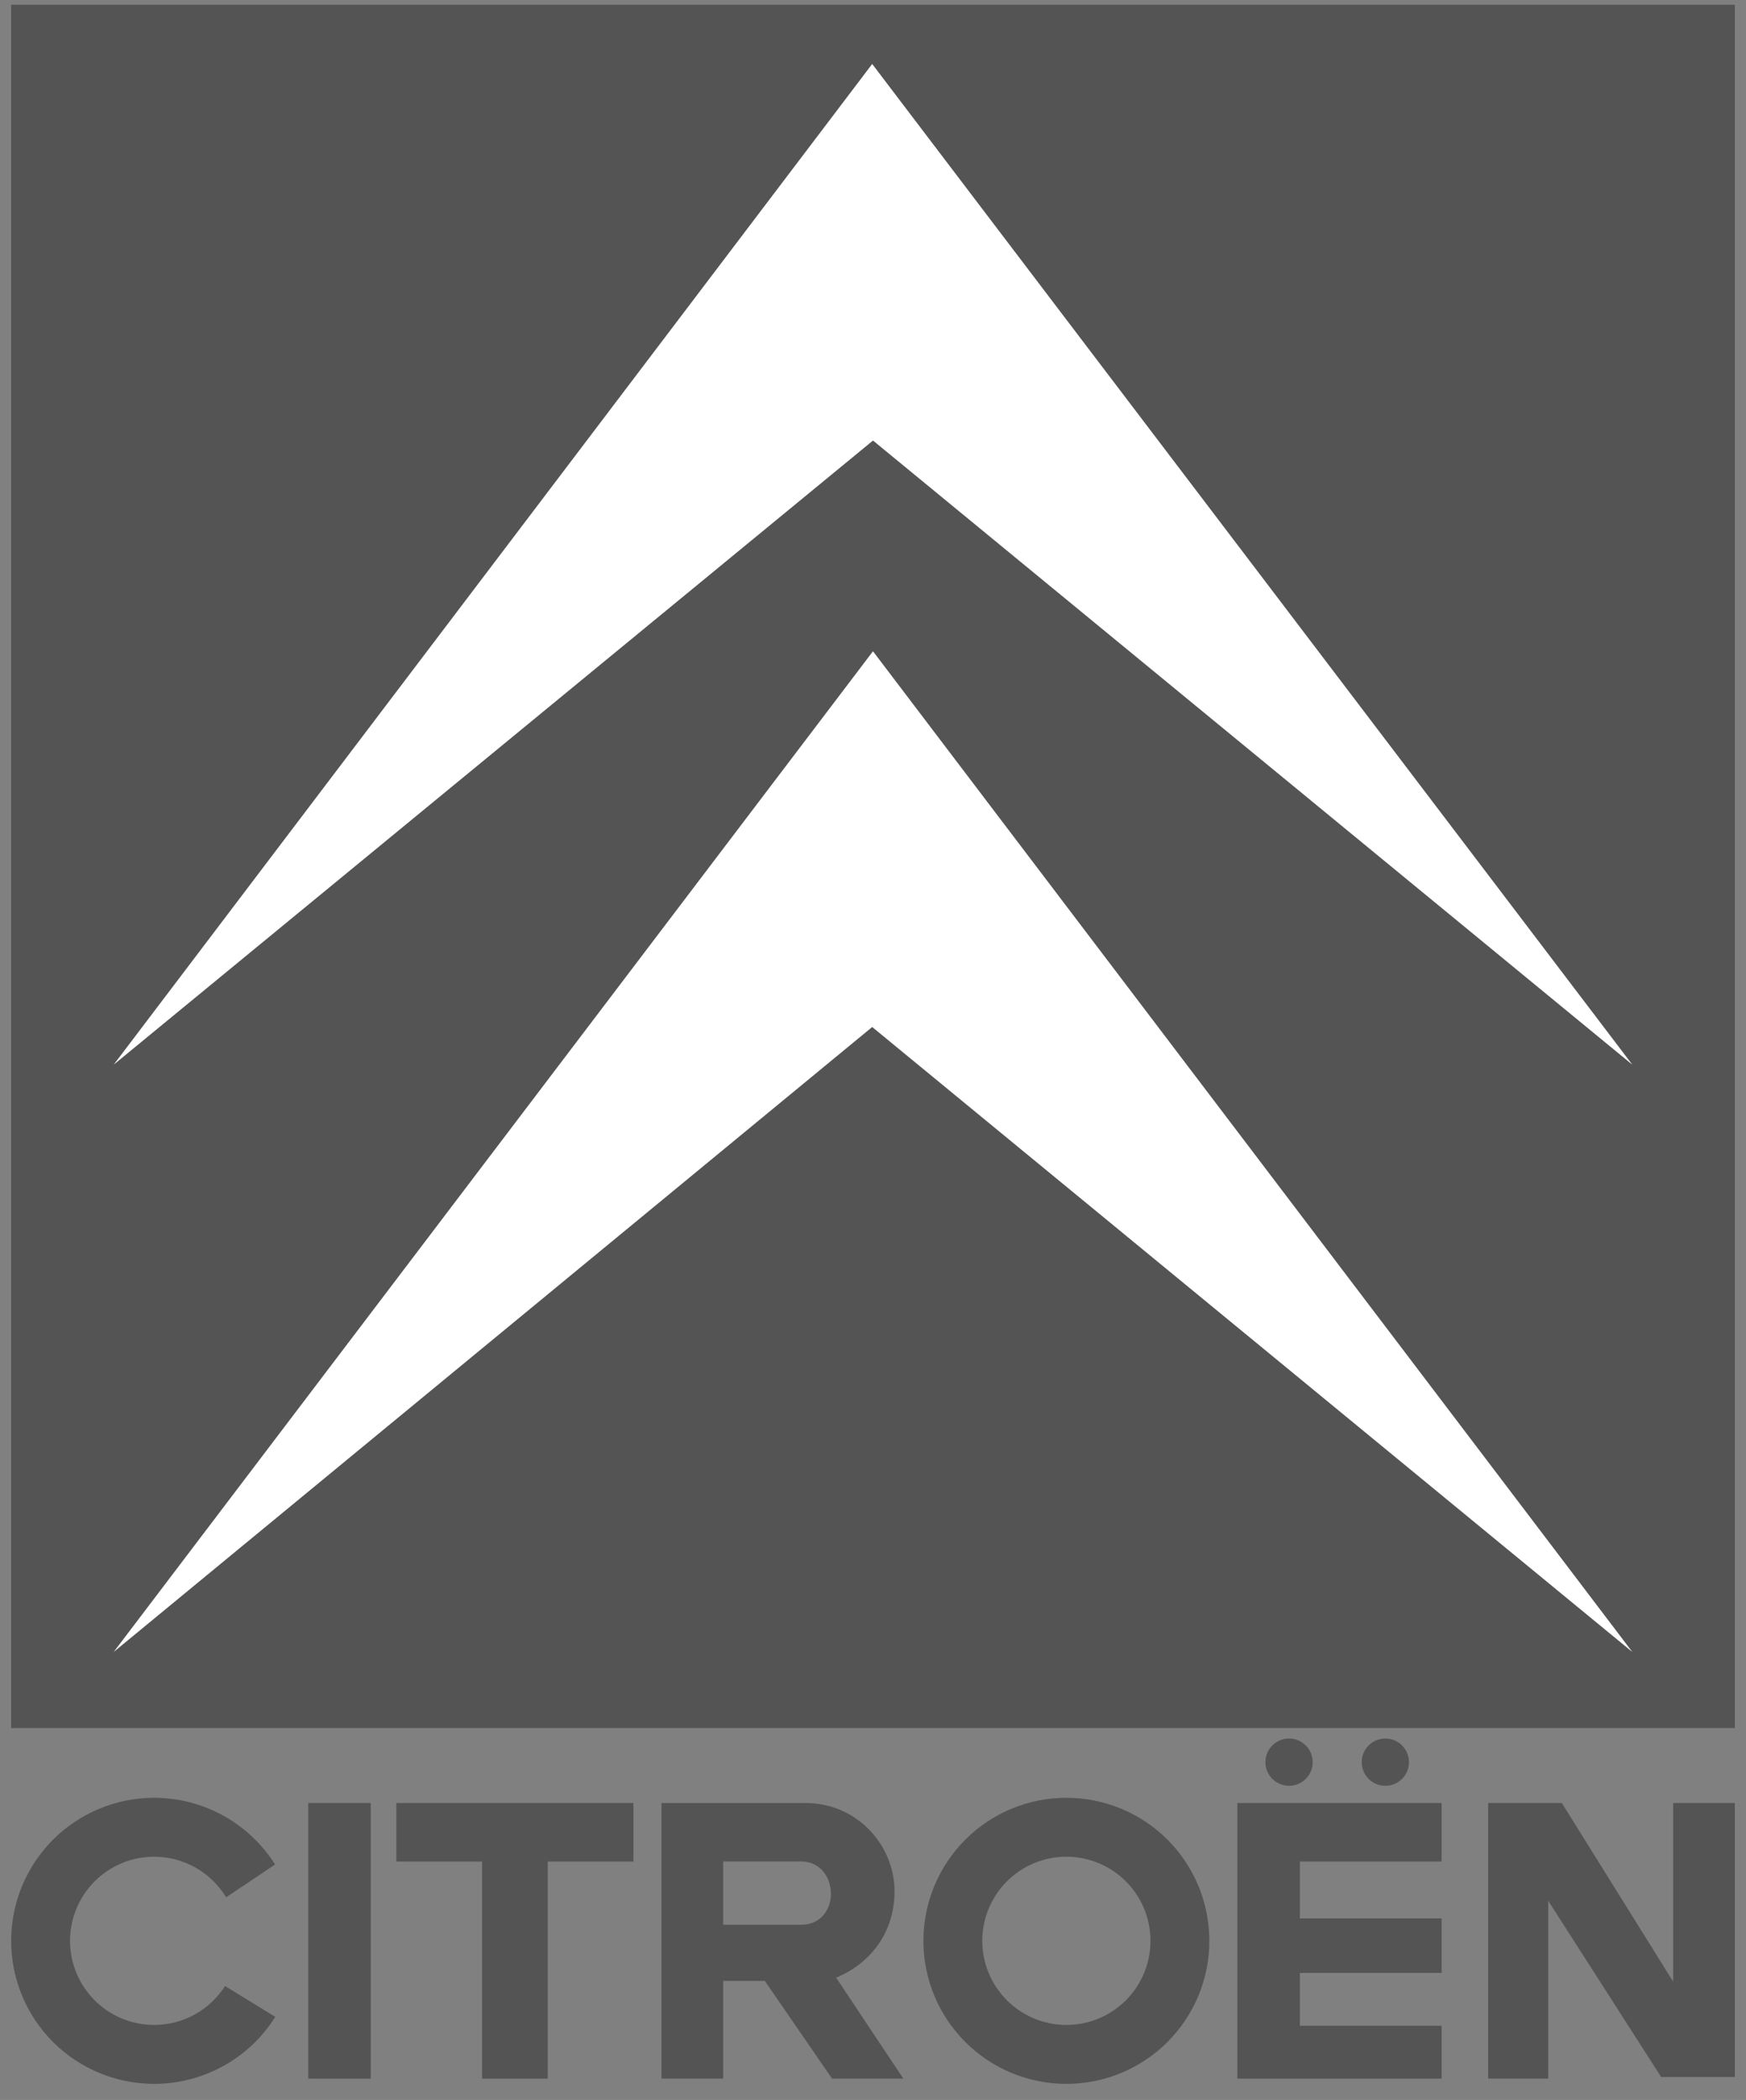 <svg width="84" height="101" viewBox="0 0 84 101" fill="none" xmlns="http://www.w3.org/2000/svg">
<rect x="0" y="0" width="84" height="101" fill="#808080" stroke="none"/>
<g clip-path="url(#clip0_27_4975)">
<path fill-rule="evenodd" clip-rule="evenodd" d="M80.496 86.718V95.311L75.14 86.718H71.595V99.974H74.485V91.419L79.918 99.896H83.463V86.718H80.496Z" fill="#121212" fill-opacity="0.4"/>
<path fill-rule="evenodd" clip-rule="evenodd" d="M0.537 0.226V83.114H83.463V0.226H42.269H0.537Z" fill="#121212" fill-opacity="0.4"/>
<path d="M51.304 86.467C50.4 86.466 49.506 86.644 48.671 86.99C47.837 87.336 47.078 87.843 46.44 88.481C45.801 89.12 45.294 89.879 44.948 90.713C44.603 91.548 44.425 92.443 44.425 93.346C44.425 94.25 44.603 95.144 44.948 95.979C45.294 96.814 45.801 97.572 46.44 98.211C47.078 98.85 47.837 99.356 48.671 99.702C49.506 100.048 50.4 100.226 51.304 100.226C53.128 100.226 54.878 99.501 56.168 98.211C57.458 96.921 58.182 95.171 58.182 93.346C58.182 91.522 57.458 89.772 56.168 88.481C54.878 87.191 53.128 86.467 51.304 86.467ZM51.304 89.3C52.377 89.3 53.406 89.727 54.165 90.485C54.924 91.244 55.35 92.273 55.35 93.346C55.35 94.419 54.924 95.448 54.165 96.207C53.406 96.966 52.377 97.392 51.304 97.392C50.772 97.392 50.246 97.287 49.755 97.084C49.264 96.881 48.818 96.583 48.442 96.207C48.066 95.831 47.769 95.385 47.565 94.894C47.362 94.403 47.257 93.877 47.257 93.346C47.257 92.815 47.362 92.289 47.565 91.798C47.769 91.307 48.066 90.861 48.442 90.485C48.818 90.11 49.264 89.811 49.755 89.608C50.246 89.405 50.772 89.3 51.304 89.3Z" fill="#121212" fill-opacity="0.4"/>
<path fill-rule="evenodd" clip-rule="evenodd" d="M38.76 86.719H31.823L31.823 99.974H34.791V95.271H36.794L40.031 99.974H43.461L40.225 95.118C41.902 94.424 43.036 92.918 43.036 90.967C43.036 88.732 41.218 86.719 38.76 86.719ZM34.791 89.529H38.529C40.409 89.529 40.506 92.574 38.529 92.574H34.791V89.529Z" fill="#121212" fill-opacity="0.4"/>
<path fill-rule="evenodd" clip-rule="evenodd" d="M59.53 99.974H69.356V97.43H62.536V94.887H69.356V92.266H62.536V89.531H69.356V86.718H59.53V99.974Z" fill="#121212" fill-opacity="0.4"/>
<path d="M7.416 86.467C6.512 86.466 5.618 86.644 4.783 86.99C3.949 87.336 3.19 87.843 2.551 88.481C1.913 89.12 1.406 89.879 1.06 90.713C0.715 91.548 0.537 92.443 0.537 93.346C0.537 94.25 0.715 95.144 1.06 95.979C1.406 96.814 1.913 97.572 2.551 98.211C3.19 98.85 3.949 99.356 4.783 99.702C5.618 100.048 6.512 100.226 7.416 100.226C8.58 100.226 9.725 99.93 10.745 99.366C11.764 98.803 12.623 97.99 13.242 97.003L10.828 95.52C10.462 96.094 9.958 96.566 9.362 96.893C8.765 97.22 8.096 97.392 7.416 97.392C6.884 97.392 6.358 97.287 5.867 97.084C5.376 96.881 4.93 96.583 4.554 96.207C4.178 95.831 3.88 95.385 3.677 94.894C3.474 94.403 3.369 93.877 3.369 93.346C3.369 92.815 3.474 92.289 3.677 91.798C3.88 91.307 4.178 90.861 4.554 90.485C4.93 90.11 5.376 89.811 5.867 89.608C6.358 89.405 6.884 89.3 7.416 89.3C8.112 89.3 8.797 89.48 9.404 89.822C10.01 90.164 10.518 90.657 10.879 91.253L13.233 89.675C12.613 88.692 11.754 87.883 10.737 87.322C9.72 86.761 8.577 86.467 7.416 86.467Z" fill="#121212" fill-opacity="0.4"/>
<path d="M67.786 84.753C67.786 85.055 67.666 85.344 67.453 85.557C67.24 85.77 66.951 85.89 66.649 85.89C66.347 85.89 66.058 85.77 65.845 85.557C65.632 85.344 65.512 85.055 65.512 84.753C65.512 84.451 65.632 84.162 65.845 83.949C66.058 83.736 66.347 83.616 66.649 83.616C66.951 83.616 67.24 83.736 67.453 83.949C67.666 84.162 67.786 84.451 67.786 84.753Z" fill="#121212" fill-opacity="0.4"/>
<path fill-rule="evenodd" clip-rule="evenodd" d="M19.069 89.531H23.192V99.974H26.352V89.531H30.475V86.718H19.069V89.531Z" fill="#121212" fill-opacity="0.4"/>
<path d="M63.153 84.753C63.153 85.055 63.033 85.344 62.82 85.557C62.606 85.77 62.317 85.89 62.016 85.89C61.714 85.89 61.425 85.77 61.212 85.557C60.998 85.344 60.879 85.055 60.879 84.753C60.879 84.451 60.998 84.162 61.212 83.949C61.425 83.736 61.714 83.616 62.016 83.616C62.317 83.616 62.606 83.736 62.82 83.949C63.033 84.162 63.153 84.451 63.153 84.753Z" fill="#121212" fill-opacity="0.4"/>
<path fill-rule="evenodd" clip-rule="evenodd" d="M14.83 99.974H17.836V86.718H14.83V99.974Z" fill="#121212" fill-opacity="0.4"/>
<path d="M5.469 51.207L41.961 3.077L78.531 51.207L42 21.188L5.469 51.207Z" fill="white"/>
<path d="M41.999 31.323L5.469 79.453L41.961 49.395L78.531 79.453L41.999 31.323Z" fill="white"/>
</g>
<defs>
<clipPath id="clip0_27_4975">
<rect width="82.927" height="100" fill="white" transform="translate(0.537 0.226)"/>
</clipPath>
</defs>
</svg>
